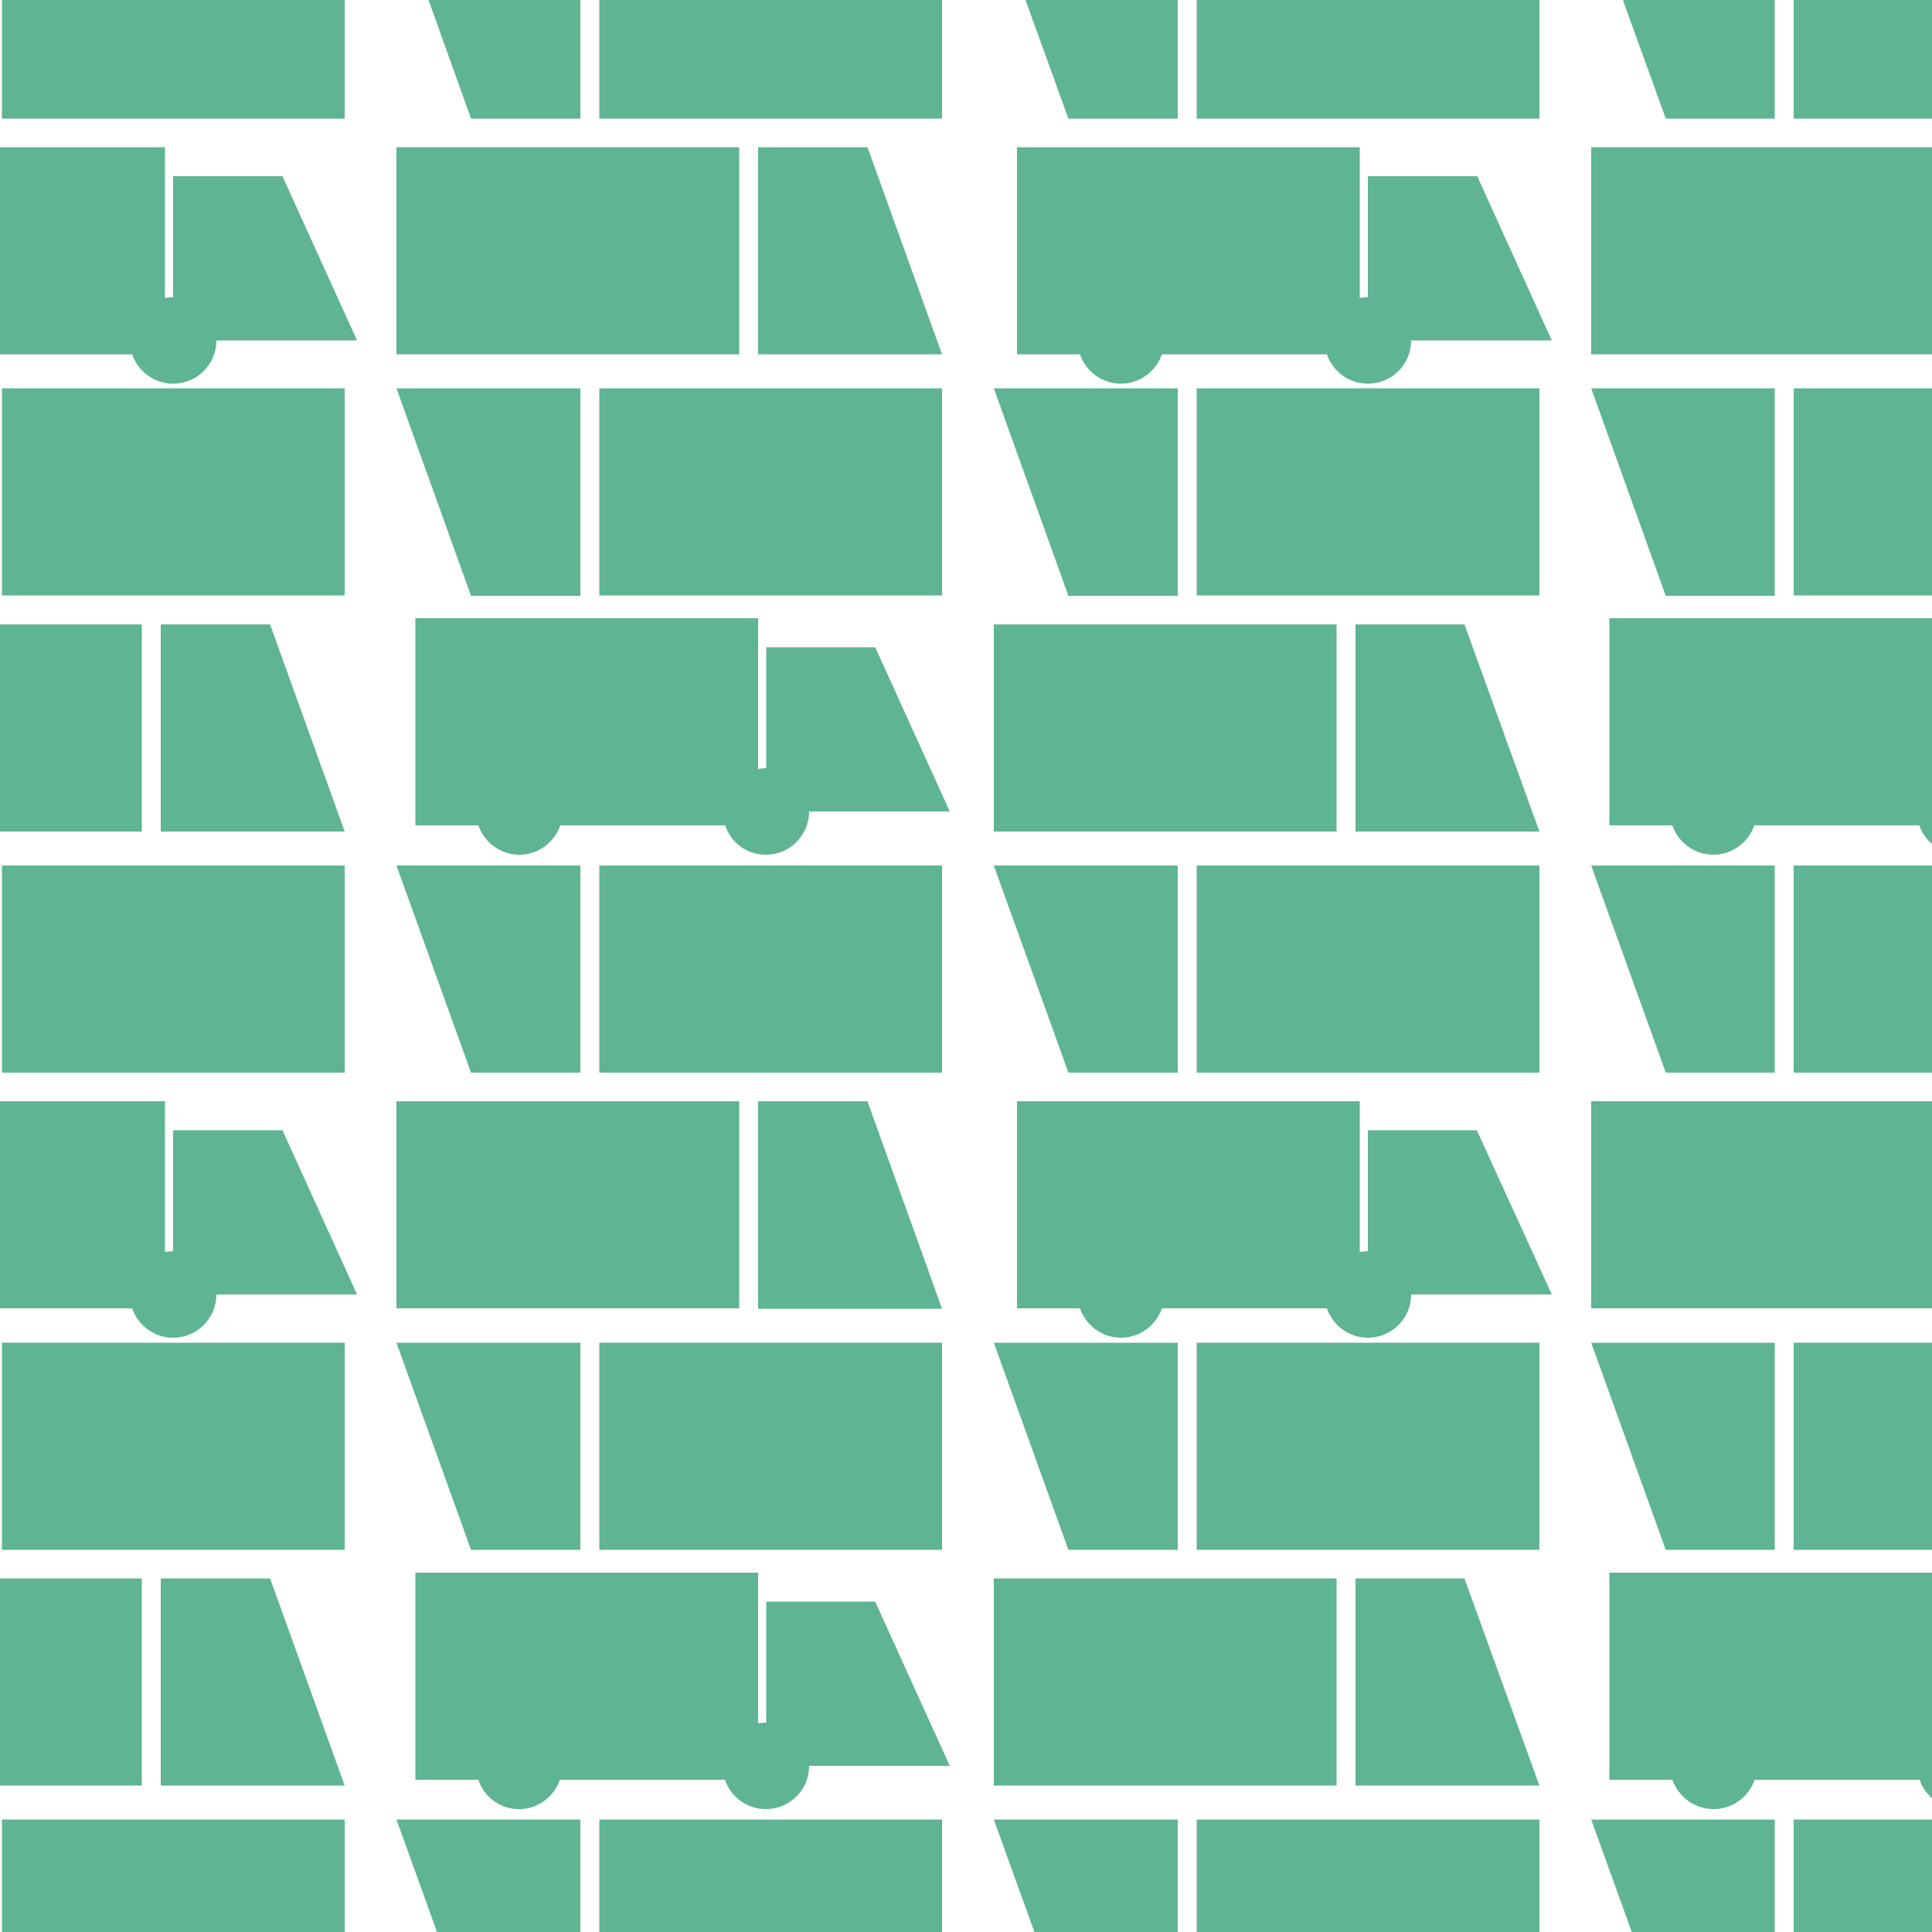 <?xml version="1.0" encoding="utf-8"?>
<!-- Generator: Adobe Illustrator 21.1.0, SVG Export Plug-In . SVG Version: 6.00 Build 0)  -->
<svg version="1.1" id="レイヤー_1" xmlns="http://www.w3.org/2000/svg" xmlns:xlink="http://www.w3.org/1999/xlink" x="0px"
	 y="0px" viewBox="0 0 500 500" style="enable-background:new 0 0 500 500;" xml:space="preserve">
<style type="text/css">
	.st0{fill:#5FB494;}
</style>
<g>
	<rect x="464.2" class="st0" width="35.8" height="30.7"/>
	<polygon class="st0" points="459.3,30.7 459.3,0 420,0 431.1,30.7 	"/>
	<rect x="309.7" class="st0" width="88.7" height="30.7"/>
	<polygon class="st0" points="265.4,0 276.5,30.7 304.8,30.7 304.8,0 	"/>
	<rect x="464.2" y="224" class="st0" width="35.8" height="53.6"/>
	<polygon class="st0" points="431.1,277.6 459.3,277.6 459.3,224 411.8,224 	"/>
	<rect x="464.2" y="100.5" class="st0" width="35.8" height="53.6"/>
	<polygon class="st0" points="459.3,154.2 459.3,100.5 411.8,100.5 431.1,154.2 	"/>
	<rect x="411.8" y="38.1" class="st0" width="88.2" height="53.6"/>
	<rect x="309.7" y="224" class="st0" width="88.7" height="53.6"/>
	<polygon class="st0" points="257.2,224 276.5,277.6 304.8,277.6 304.8,224 257.2,224 	"/>
	<rect x="257.2" y="161.6" class="st0" width="88.7" height="53.6"/>
	<polygon class="st0" points="350.8,215.2 398.4,215.2 379,161.6 350.8,161.6 	"/>
	<rect x="309.7" y="100.5" class="st0" width="88.7" height="53.6"/>
	<polygon class="st0" points="304.8,154.2 304.8,100.5 257.2,100.5 257.2,100.5 276.5,154.2 	"/>
	<path class="st0" d="M500,218.4V160h-83.5v53.6h16.3c1.5,4.4,5.7,7.6,10.6,7.6c4.9,0,9.1-3.2,10.6-7.6h42.7
		C497.4,215.5,498.5,217.2,500,218.4z"/>
	<path class="st0" d="M263.2,38.1v53.6h16.3c1.5,4.4,5.7,7.6,10.6,7.6c4.9,0,9.1-3.2,10.6-7.6h42.7c1.5,4.4,5.7,7.6,10.6,7.6
		c6.2,0,11.2-5,11.2-11.2h36.4l-19.3-42.5H354v31.3c-0.7,0-1.4,0.1-2.1,0.2v-39H263.2z"/>
	<rect x="464.2" y="470.9" class="st0" width="35.8" height="29.1"/>
	<polygon class="st0" points="411.8,470.9 422.3,500 459.3,500 459.3,470.9 	"/>
	<rect x="464.2" y="347.5" class="st0" width="35.8" height="53.6"/>
	<polygon class="st0" points="459.3,401.1 459.3,347.5 411.8,347.5 431.1,401.1 	"/>
	<rect x="411.8" y="285" class="st0" width="88.2" height="53.6"/>
	<rect x="309.7" y="470.9" class="st0" width="88.7" height="29.1"/>
	<polygon class="st0" points="257.2,470.9 257.2,470.9 267.7,500 304.8,500 304.8,470.9 	"/>
	<rect x="257.2" y="408.5" class="st0" width="88.7" height="53.6"/>
	<polygon class="st0" points="350.8,462.1 398.4,462.1 379,408.5 350.8,408.5 	"/>
	<rect x="309.7" y="347.5" class="st0" width="88.7" height="53.6"/>
	<polygon class="st0" points="304.8,401.1 304.8,347.5 257.2,347.5 257.2,347.5 276.5,401.1 	"/>
	<path class="st0" d="M443.5,468.2c4.9,0,9.1-3.2,10.6-7.6h42.7c0.6,1.9,1.8,3.5,3.2,4.8V407h-83.5v53.6h16.3
		C434.4,465,438.5,468.2,443.5,468.2z"/>
	<path class="st0" d="M382.2,292.5H354v31.3c-0.7,0-1.4,0.1-2.1,0.2v-39h-88.7v53.6h16.3c1.5,4.4,5.7,7.6,10.6,7.6
		c4.9,0,9.1-3.2,10.6-7.6h42.7c1.5,4.4,5.7,7.6,10.6,7.6c6.2,0,11.2-5,11.2-11.2h36.4L382.2,292.5z"/>
	<rect x="155.1" class="st0" width="88.7" height="30.7"/>
	<polygon class="st0" points="150.2,30.7 150.2,0 110.9,0 121.9,30.7 	"/>
	<rect x="0.5" class="st0" width="88.7" height="30.7"/>
	<rect x="155.1" y="224" class="st0" width="88.7" height="53.6"/>
	<polygon class="st0" points="150.2,277.6 150.2,224 102.6,224 121.9,277.6 	"/>
	<rect x="155.1" y="100.5" class="st0" width="88.7" height="53.6"/>
	<polygon class="st0" points="150.2,154.2 150.2,100.5 102.6,100.5 121.9,154.2 	"/>
	<rect x="102.6" y="38.1" class="st0" width="88.7" height="53.6"/>
	<polygon class="st0" points="224.5,38.1 196.2,38.1 196.2,91.7 243.8,91.7 	"/>
	<rect x="0.5" y="224" class="st0" width="88.7" height="53.6"/>
	<rect y="161.6" class="st0" width="36.7" height="53.6"/>
	<polygon class="st0" points="41.6,215.2 89.2,215.2 69.9,161.6 41.6,161.6 	"/>
	<rect x="0.5" y="100.5" class="st0" width="88.7" height="53.6"/>
	<path class="st0" d="M198.2,221.2c6.2,0,11.2-5,11.2-11.2h36.4l-19.3-42.5h-28.2v31.3c0,0,0,0,0,0c-0.7,0-1.4,0.1-2.1,0.2v-39
		h-88.7v53.6h16.3c1.5,4.4,5.7,7.6,10.6,7.6c4.9,0,9.1-3.2,10.6-7.6h42.7C189.1,218.1,193.3,221.2,198.2,221.2z"/>
	<path class="st0" d="M73.1,45.6H44.8v31.3c-0.7,0-1.4,0.1-2.1,0.2v-39H0v53.6h34.2c1.5,4.4,5.7,7.6,10.6,7.6
		c6.2,0,11.2-5,11.2-11.2h36.4L73.1,45.6z"/>
	<rect x="155.1" y="470.9" class="st0" width="88.7" height="29.1"/>
	<polygon class="st0" points="102.6,470.9 113.1,500 150.2,500 150.2,470.9 	"/>
	<rect x="155.1" y="347.5" class="st0" width="88.7" height="53.6"/>
	<polygon class="st0" points="150.2,401.1 150.2,347.5 102.6,347.5 121.9,401.1 	"/>
	<rect x="102.6" y="285" class="st0" width="88.7" height="53.6"/>
	<polygon class="st0" points="224.5,285 196.2,285 196.2,338.7 243.8,338.7 	"/>
	<rect x="0.5" y="470.9" class="st0" width="88.7" height="29.1"/>
	<rect y="408.5" class="st0" width="36.7" height="53.6"/>
	<polygon class="st0" points="41.6,462.1 89.2,462.1 69.9,408.5 41.6,408.5 	"/>
	<rect x="0.5" y="347.5" class="st0" width="88.7" height="53.6"/>
	<path class="st0" d="M134.3,468.2c4.9,0,9.1-3.2,10.6-7.6h42.7c1.5,4.4,5.7,7.6,10.6,7.6c6.2,0,11.2-5,11.2-11.2h36.4l-19.3-42.5
		h-28.2v31.3c0,0,0,0,0,0c-0.7,0-1.4,0.1-2.1,0.2v-39h-88.7v53.6h16.3C125.2,465,129.4,468.2,134.3,468.2z"/>
	<path class="st0" d="M73.1,292.5H44.8v31.3c-0.7,0-1.4,0.1-2.1,0.2v-39H0v53.6h34.2c1.5,4.4,5.7,7.6,10.6,7.6
		c6.2,0,11.2-5,11.2-11.2h36.4L73.1,292.5z"/>
</g>
</svg>
